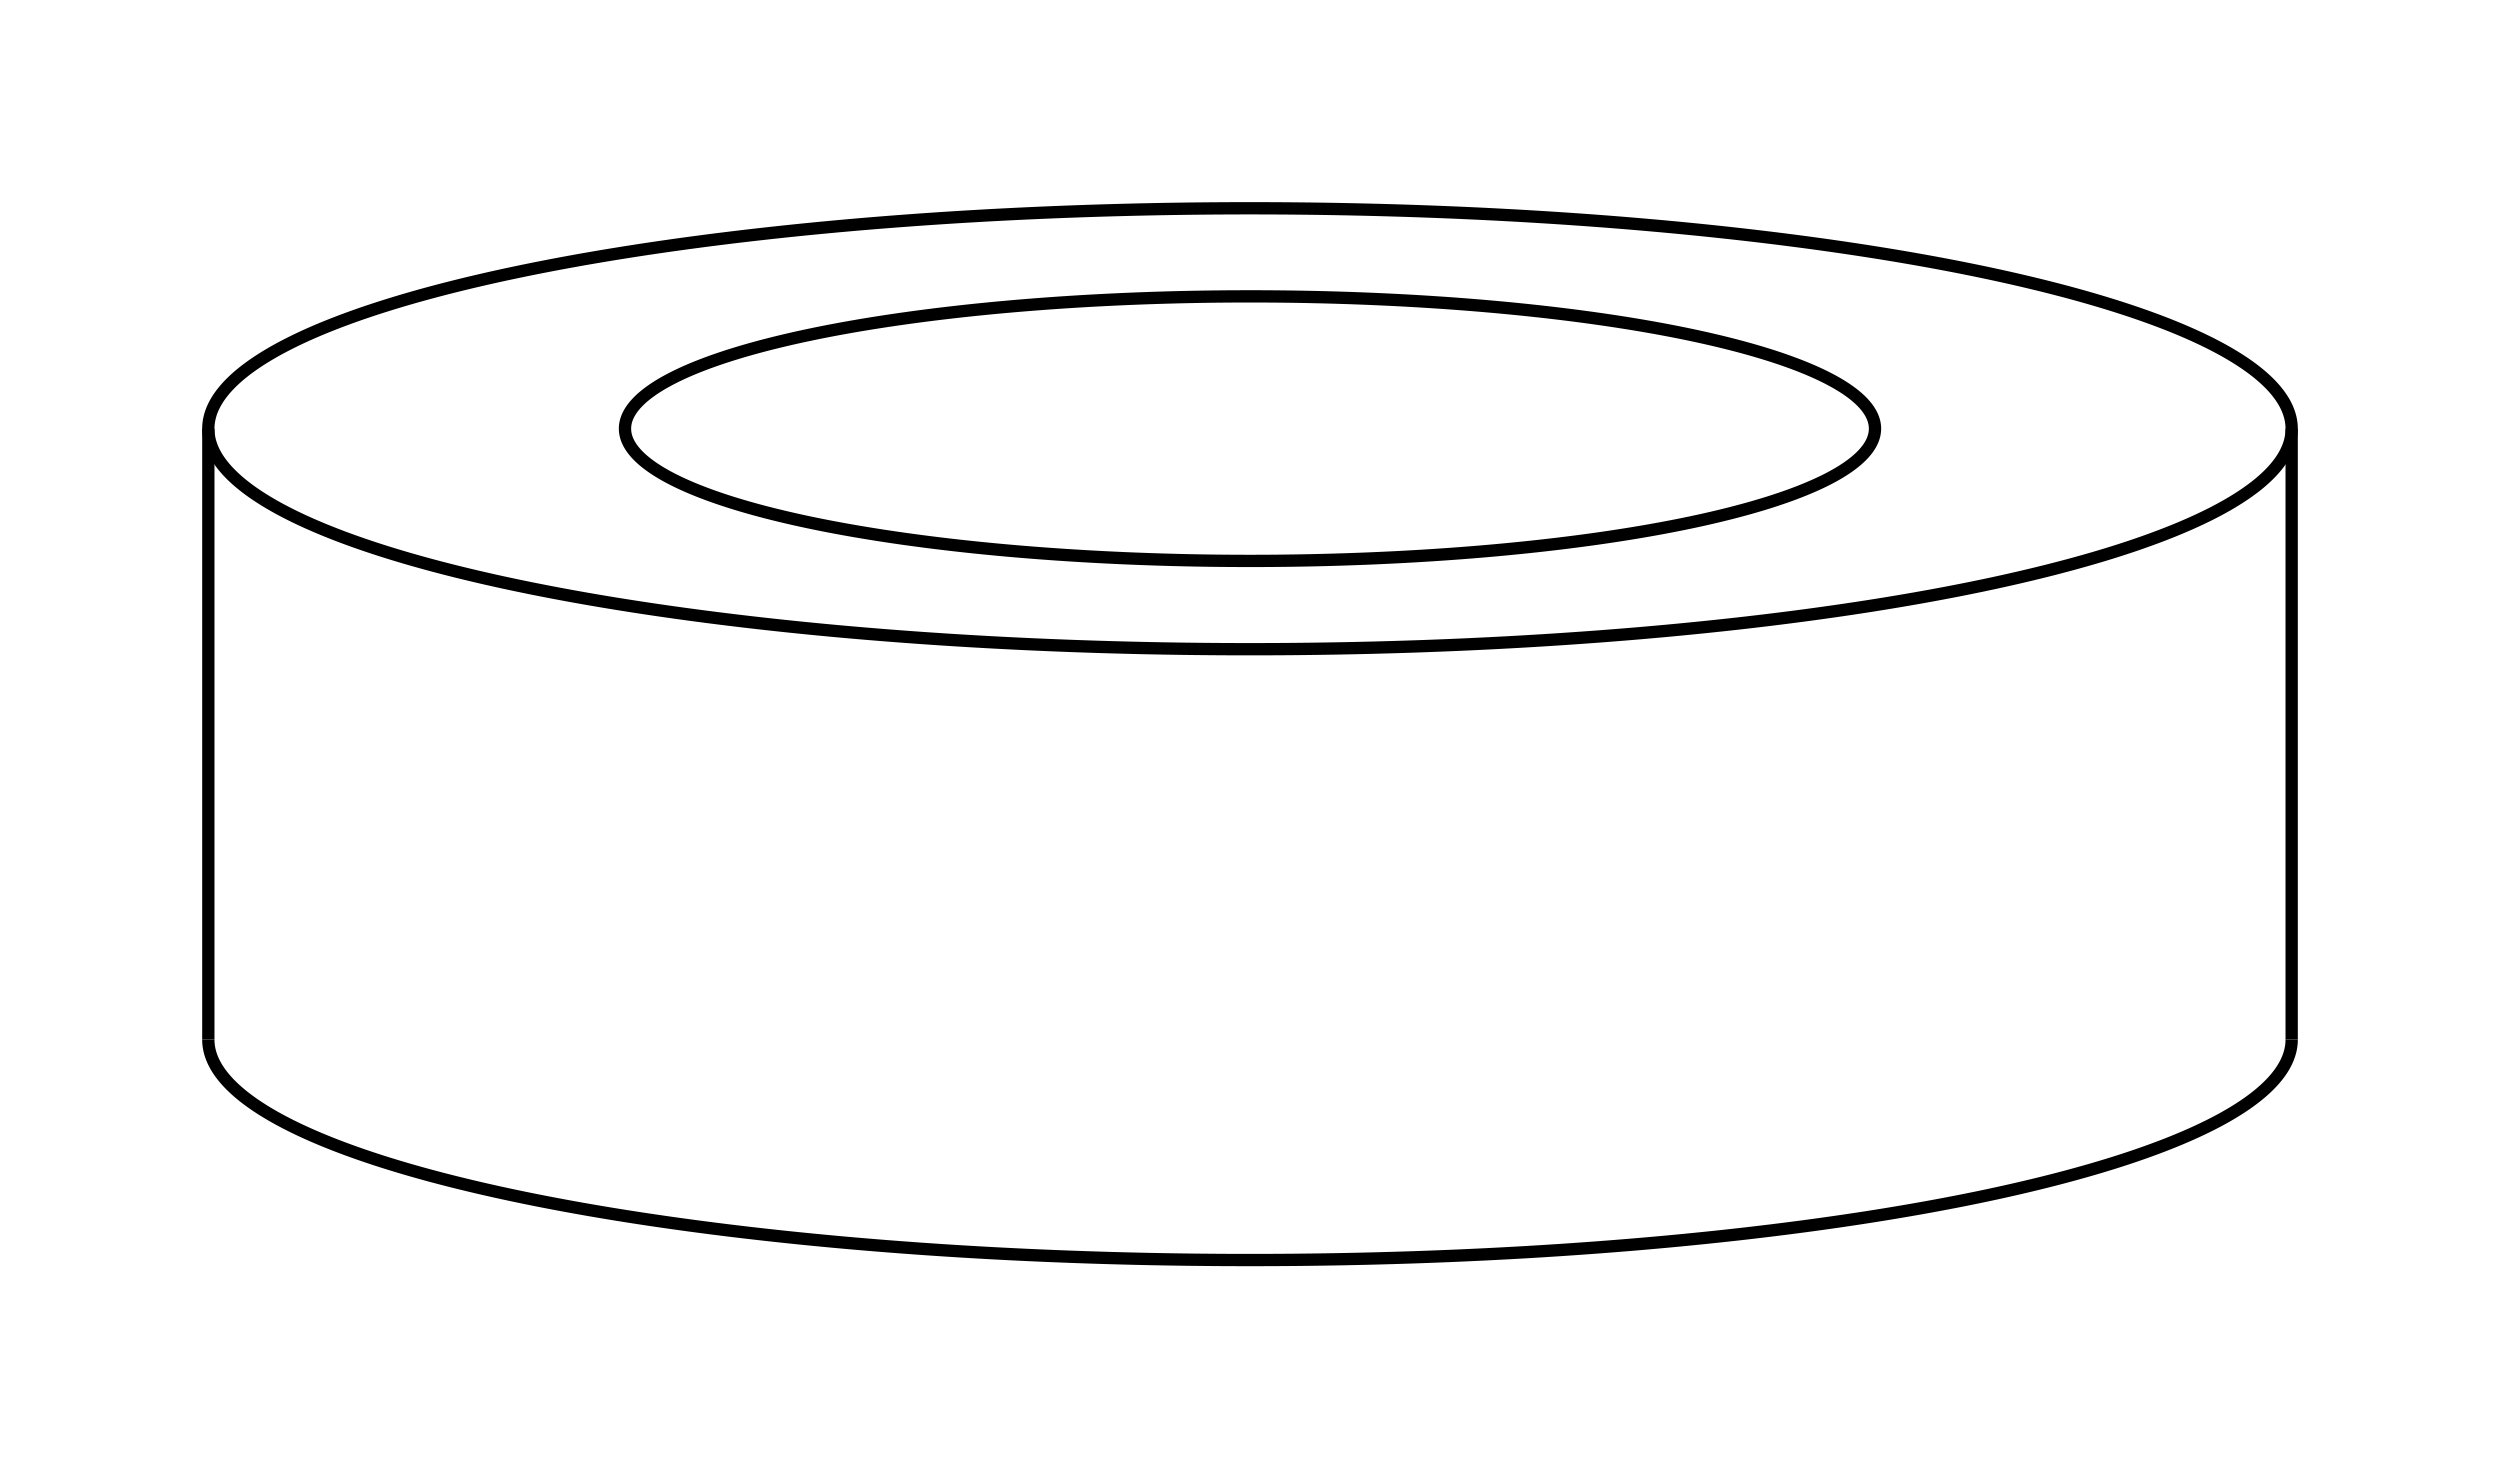 <svg version="1.1" xmlns="http://www.w3.org/2000/svg" viewBox="-6 -3.524 12 7.048" fill="none" stroke="black" stroke-width="0.6%" vector-effect="non-scaling-stroke">
    <path d="M 5 1.466 A 5 1.058 360 0 1 3.523 2.217 A 5 1.058 360 0 1 -5 1.466" />
    <path d="M -3.523 -2.217 A 5 1.058 360 0 1 5 -1.466 A 5 1.058 360 0 1 3.523 -0.715 A 5 1.058 360 0 1 -5 -1.466 A 5 1.058 360 0 1 -3.523 -2.217 Z" />
    <path d="M 2.114 -1.016 A 3 0.635 360 0 1 -3 -1.466 A 3 0.635 360 0 1 -2.114 -1.917 A 3 0.635 360 0 1 3 -1.466 A 3 0.635 360 0 1 2.114 -1.016 Z" />
    <path d="M 5 -1.466 L 5 1.466" />
    <path d="M -5 -1.466 L -5 1.466" />
</svg>